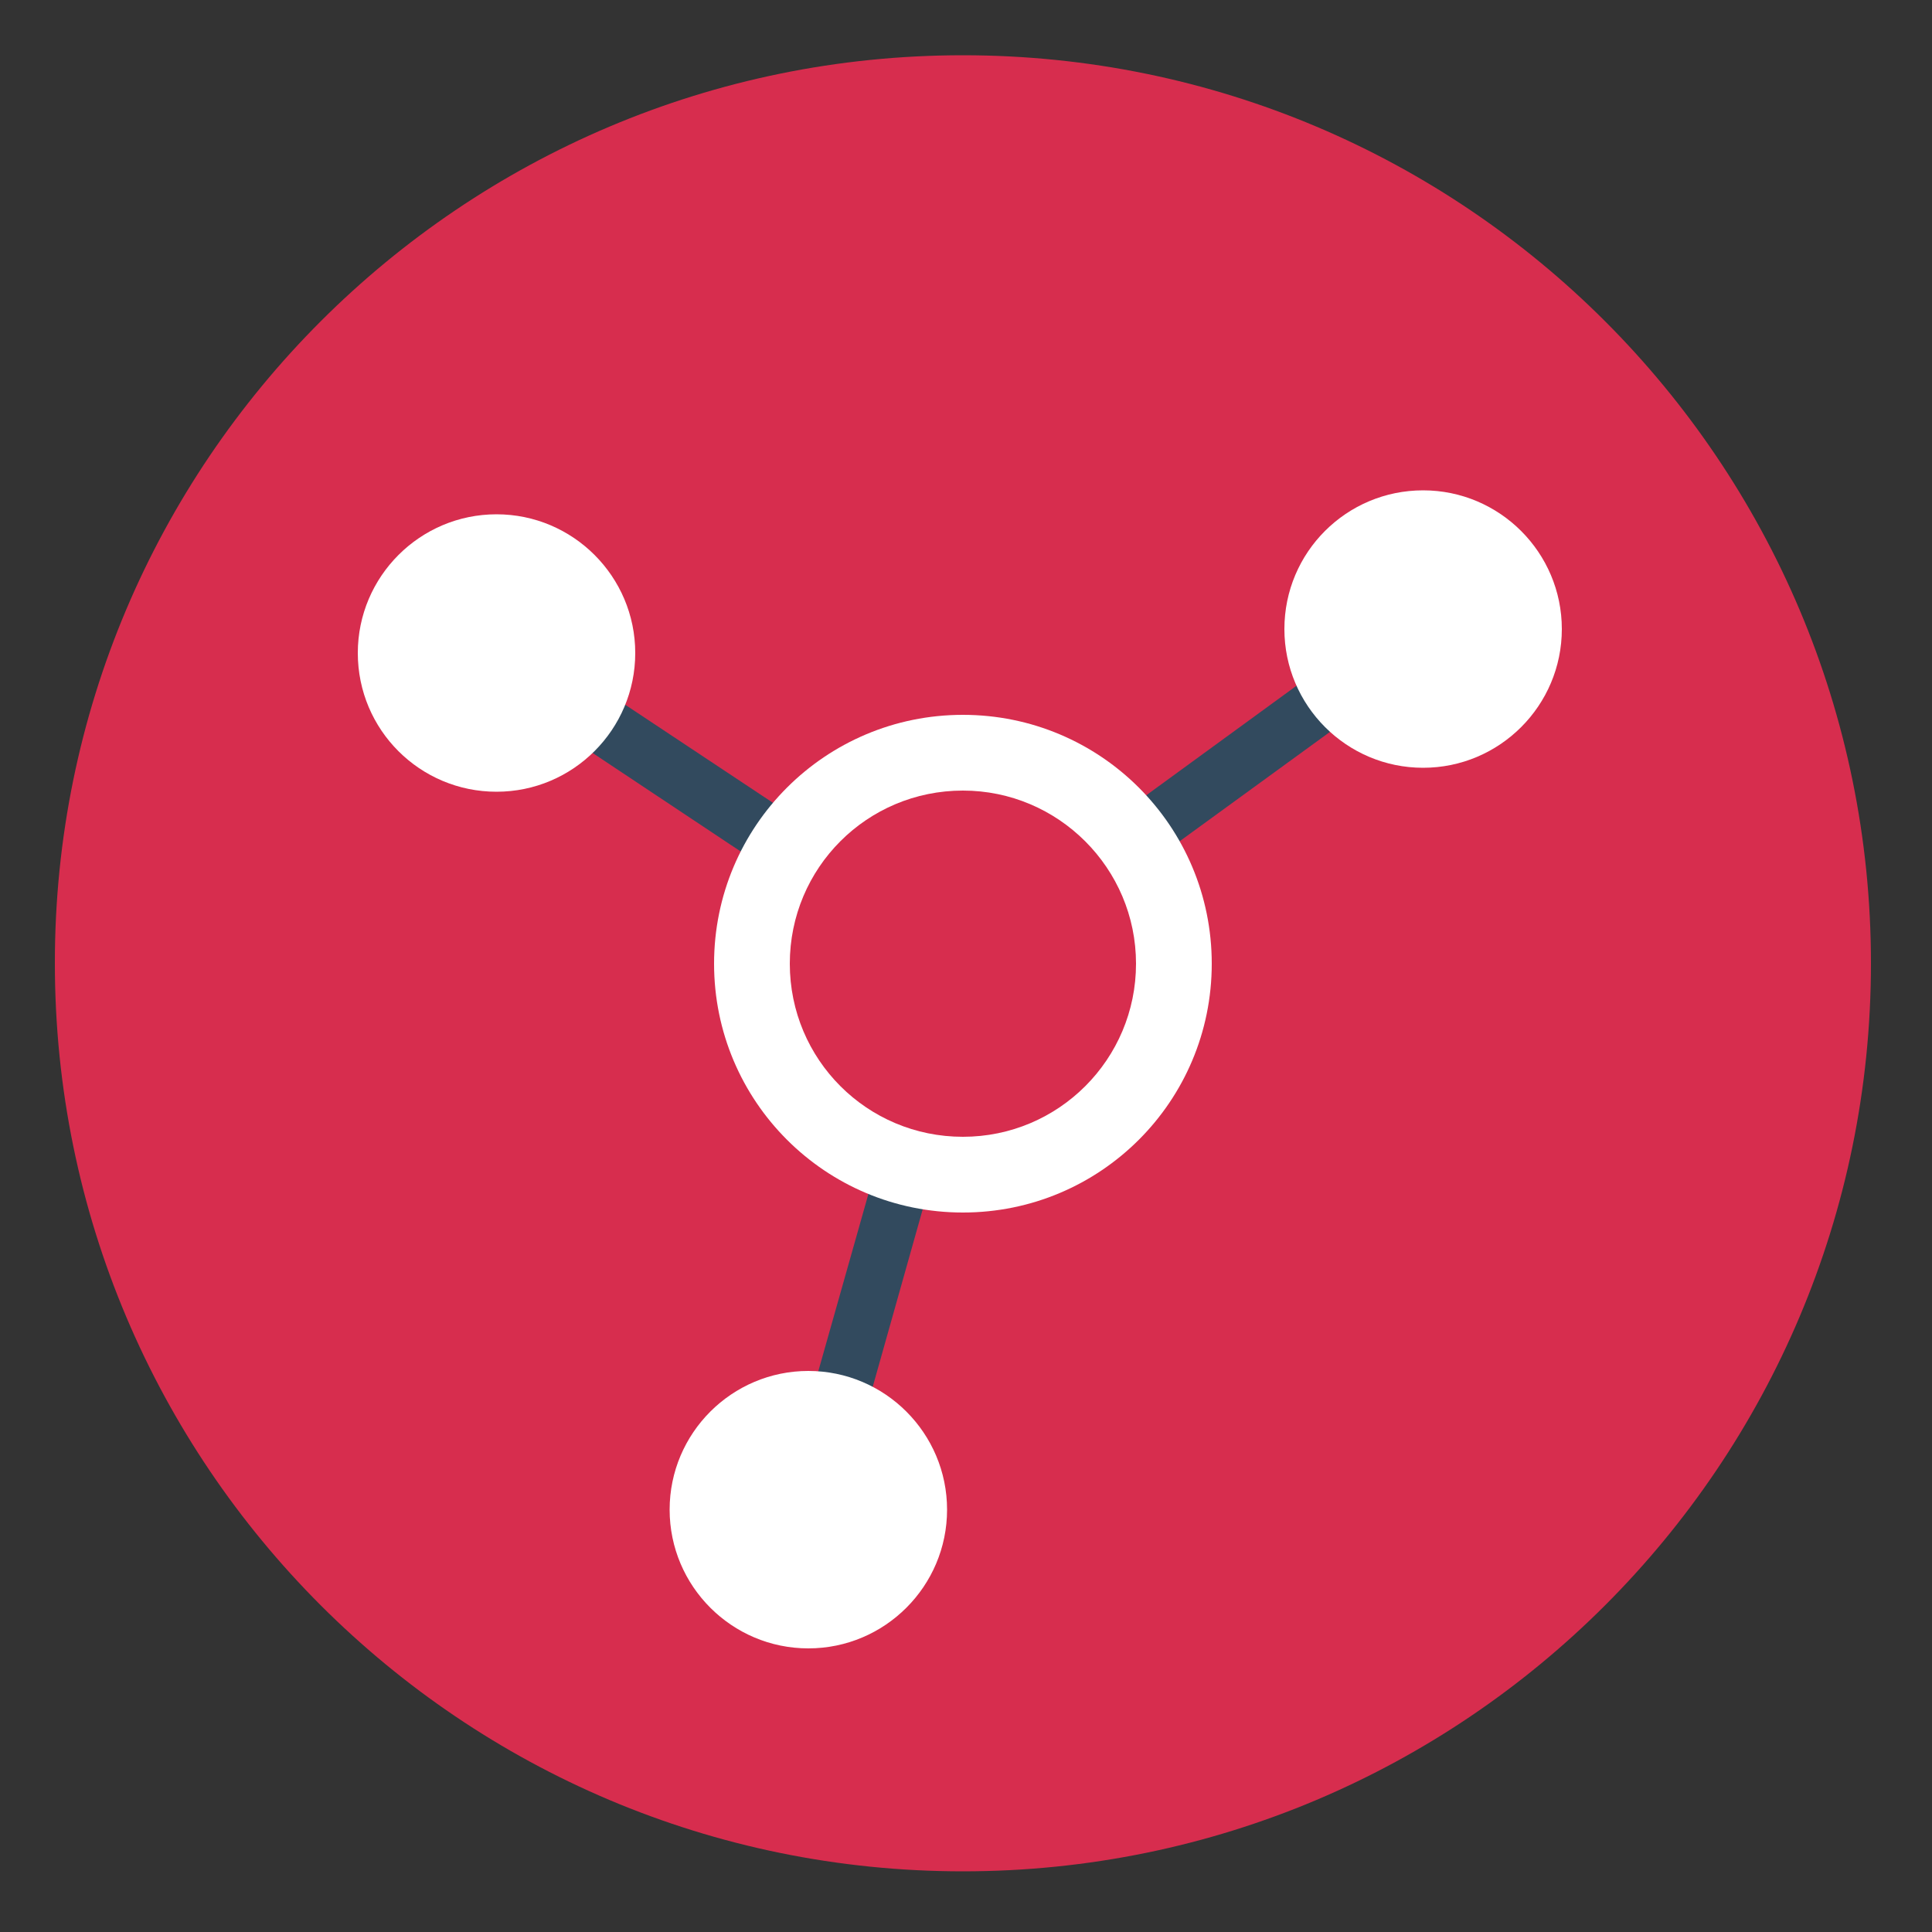 <?xml version="1.0" encoding="utf-8"?>
<!-- Generator: Adobe Illustrator 21.0.1, SVG Export Plug-In . SVG Version: 6.00 Build 0)  -->
<svg version="1.1" id="Layer_1" xmlns="http://www.w3.org/2000/svg" xmlns:xlink="http://www.w3.org/1999/xlink" x="0px" y="0px"
	 viewBox="0 0 500 500" style="enable-background:new 0 0 500 500;" xml:space="preserve">
<rect x="0" y="0" width="500" height="500" fill="#333333" stroke="none"/>
<style type="text/css">
	.st0{fill:#D72D4E;}
	.st1{fill:#324A5E;}
	.st2{fill:#FFFFFF;}
</style>
<g>
	<path class="st0" d="M249.2,14.3c129.8,0,235,105.2,235,235c0,129.8-105.2,235-235,235c-129.8,0-235-105.2-235-235
		C14.1,119.6,119.4,14.3,249.2,14.3z"/>
	<path class="st1" d="M374.3,158.3c-2.2-3.3-7-4.1-10.4-1.5l-114.7,83.6l-116.6-77.4c-3.3-2.2-7.8-1.5-10.4,2.2
		c-2.2,3.3-1.5,7.8,2.2,10.4l116.2,77.3l-38.5,136.2c-1.1,4.1,1.1,8.1,5.2,8.9c0.7,0.4,1.5,0.4,1.9,0.4c3.3,0,6.3-2.2,7-5.2
		l39.2-139.2l117-85.1C375.7,166.1,376.5,161.6,374.3,158.3z"/>
	<path class="st2" d="M249.2,185c35.6,0,64.4,28.8,64.4,64.4c0,35.6-28.8,64.4-64.4,64.4c-35.6,0-64.4-28.8-64.4-64.4
		C184.8,213.8,213.6,185,249.2,185z"/>
	<path class="st0" d="M249.2,204.6c24.7,0,44.8,20.1,44.8,44.8c0,24.7-20,44.8-44.8,44.8s-44.8-20-44.8-44.8
		C204.4,224.6,224.4,204.6,249.2,204.6z"/>
	<g>
		<path class="st2" d="M368.3,126.9c19.8,0,35.9,16.1,35.9,35.9c0,19.8-16.1,35.9-35.9,35.9c-19.8,0-35.9-16.1-35.9-35.9
			C332.4,142.9,348.5,126.9,368.3,126.9z"/>
		<path class="st2" d="M128.5,133.1c19.8,0,35.9,16.1,35.9,35.9c0,19.8-16.1,35.9-35.9,35.9S92.6,188.9,92.6,169
			C92.6,149.2,108.7,133.1,128.5,133.1z"/>
		<path class="st2" d="M209.2,354.8c19.8,0,35.9,16.1,35.9,35.9c0,19.8-16.1,35.9-35.9,35.9s-35.9-16.1-35.9-35.9
			C173.3,370.9,189.4,354.8,209.2,354.8z"/>
	</g>
</g>
</svg>
